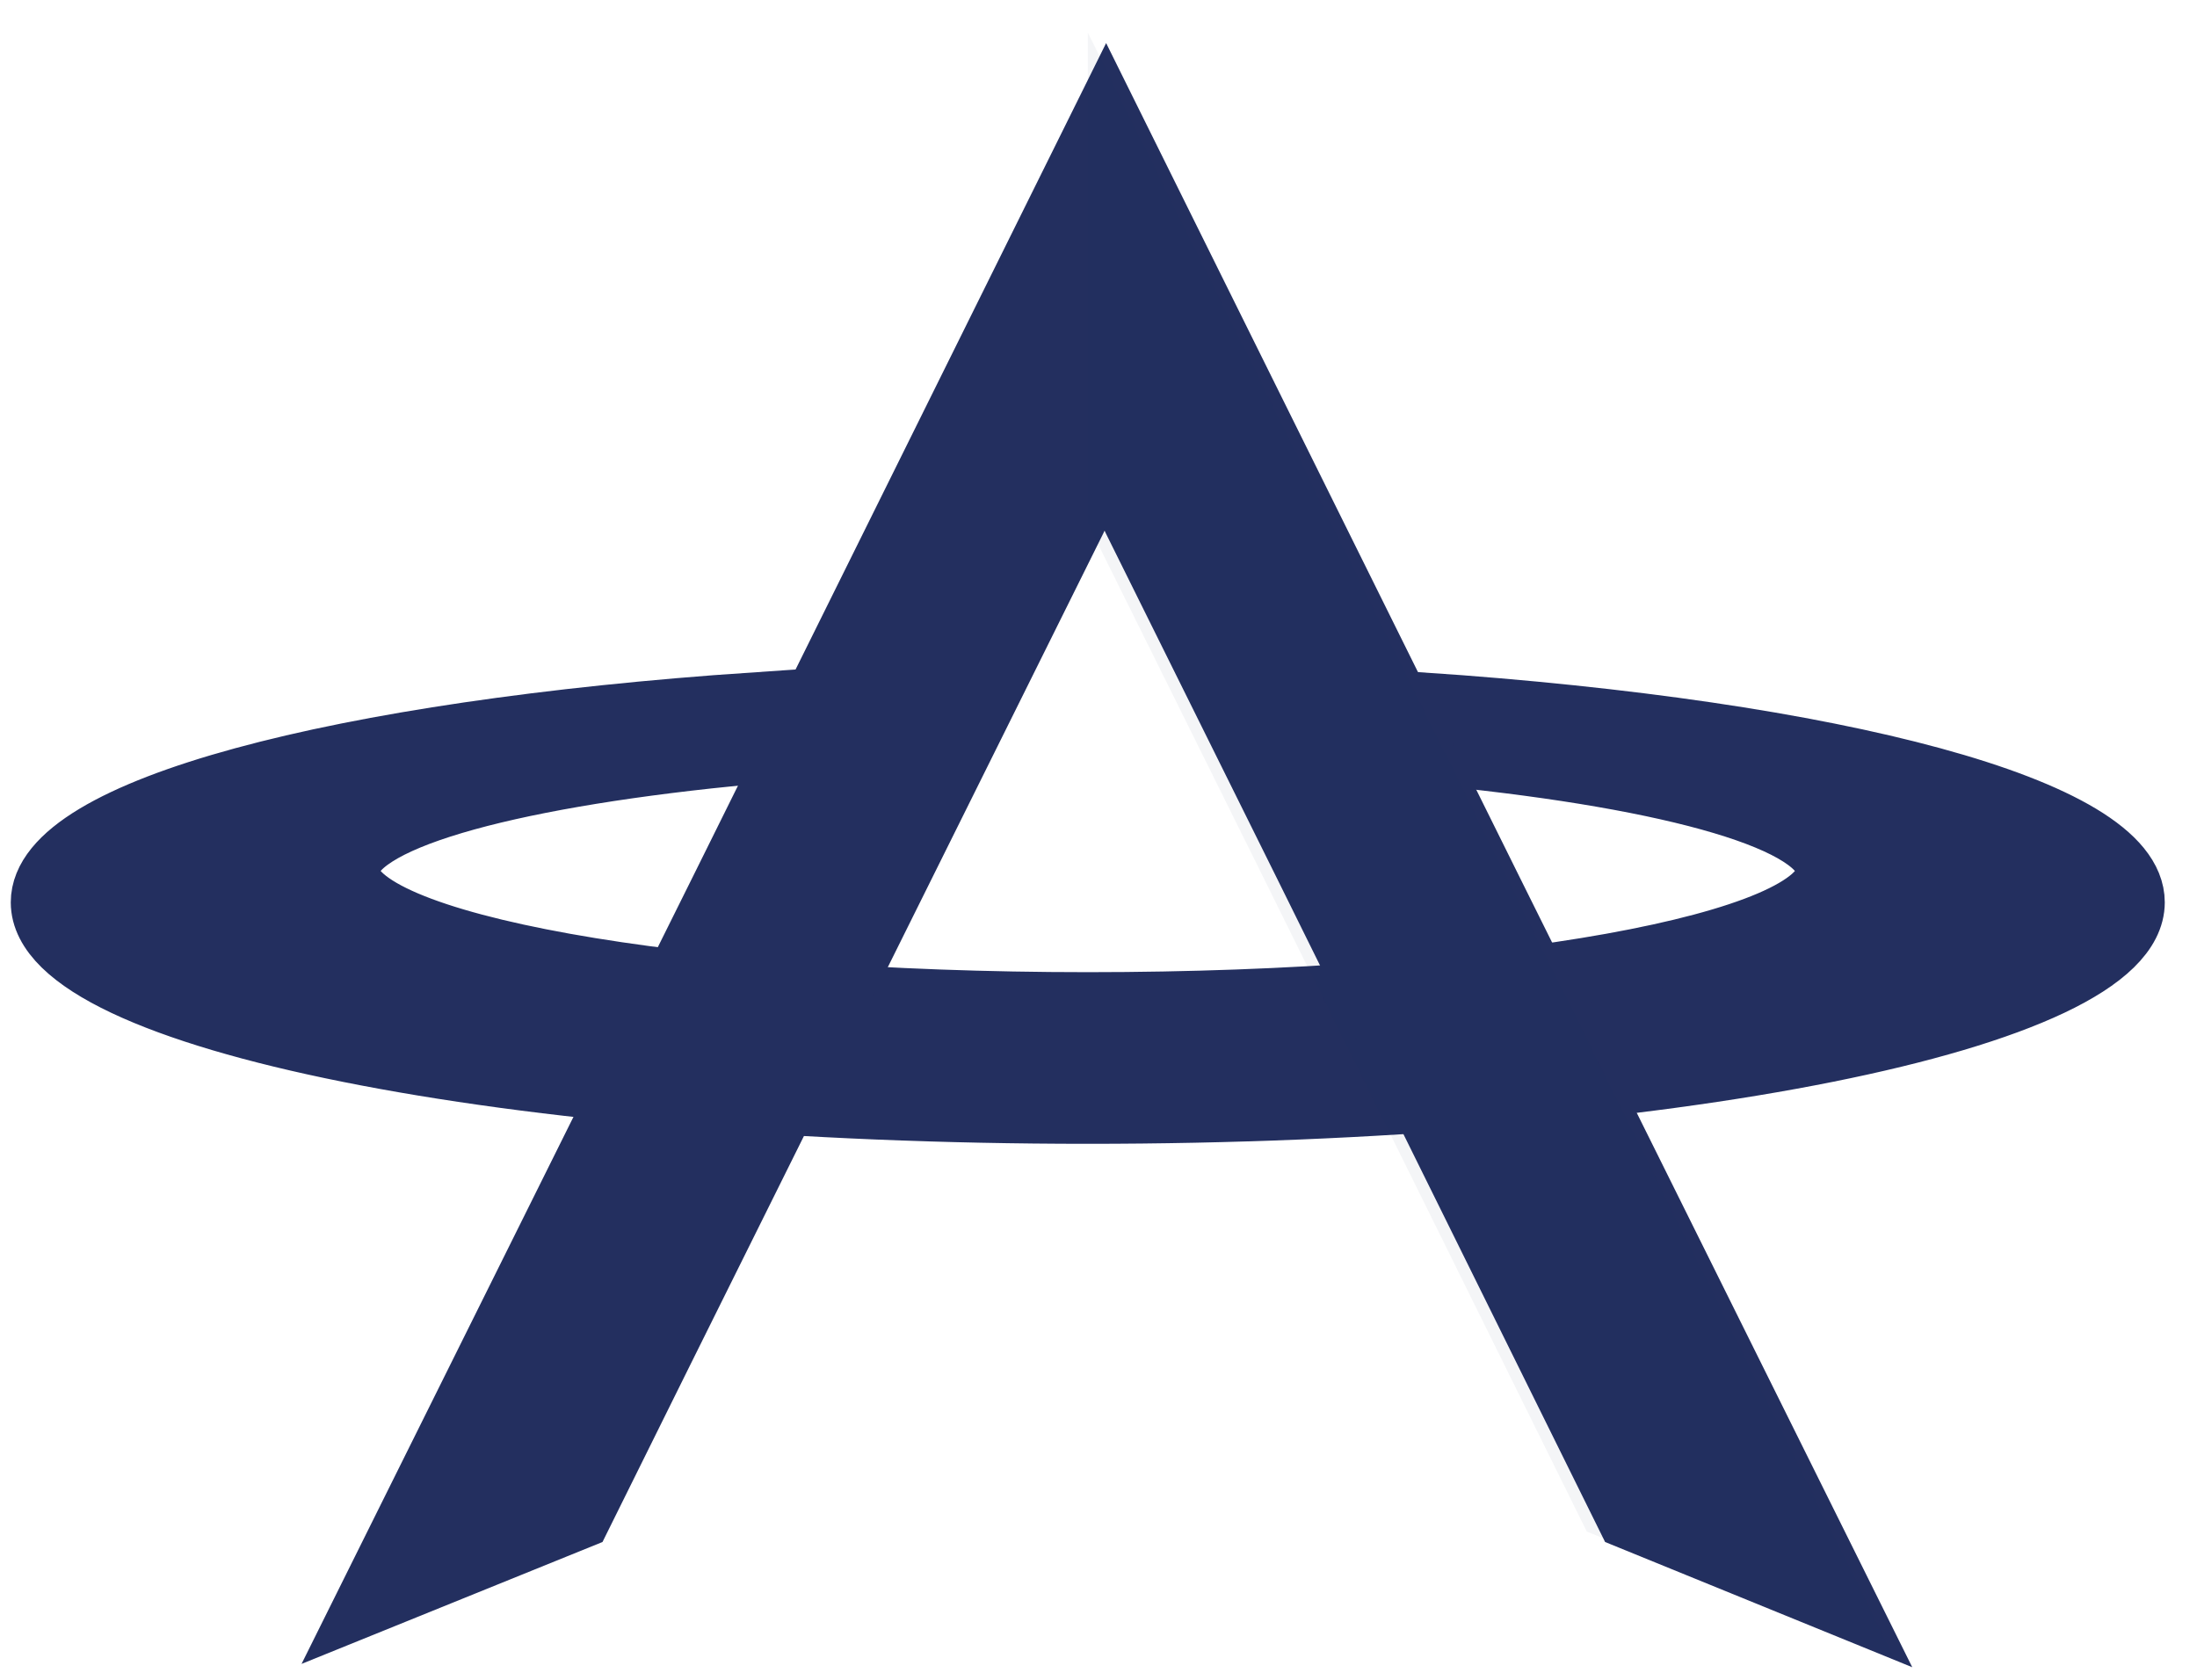 <svg width="51" height="39" viewBox="0 0 51 39" fill="none" xmlns="http://www.w3.org/2000/svg">
<path d="M32.997 16.36L33.576 17.508C38.861 18.043 42.444 19.037 42.444 20.223C42.444 21.944 34.771 23.321 25.251 23.321C15.768 23.321 8.058 21.944 8.058 20.223C8.058 19.037 11.642 18.043 16.926 17.508L17.505 16.36C7.913 17.011 1 18.808 1 20.95C1 23.627 11.859 25.806 25.251 25.806C38.644 25.806 49.502 23.627 49.502 20.95C49.502 18.808 42.589 17.011 32.997 16.36Z" fill="#232F5F" stroke="#232F5F" stroke-width="1.5" stroke-miterlimit="10"/>
<path d="M16.013 31.709L25.605 12.396L25.641 12.32L25.677 12.396L29.622 20.351L37.26 35.801L44.39 38.708L35.269 20.351L25.677 1L16.085 20.351L7 38.631L13.986 35.801L16.013 31.709Z" fill="#232F5F"/>
<path opacity="0.05" d="M34.844 20.108L25.252 0.757V12.153L29.197 20.108L36.835 35.558L43.965 38.465L34.844 20.108Z" fill="#232F5F"/>
</svg>
